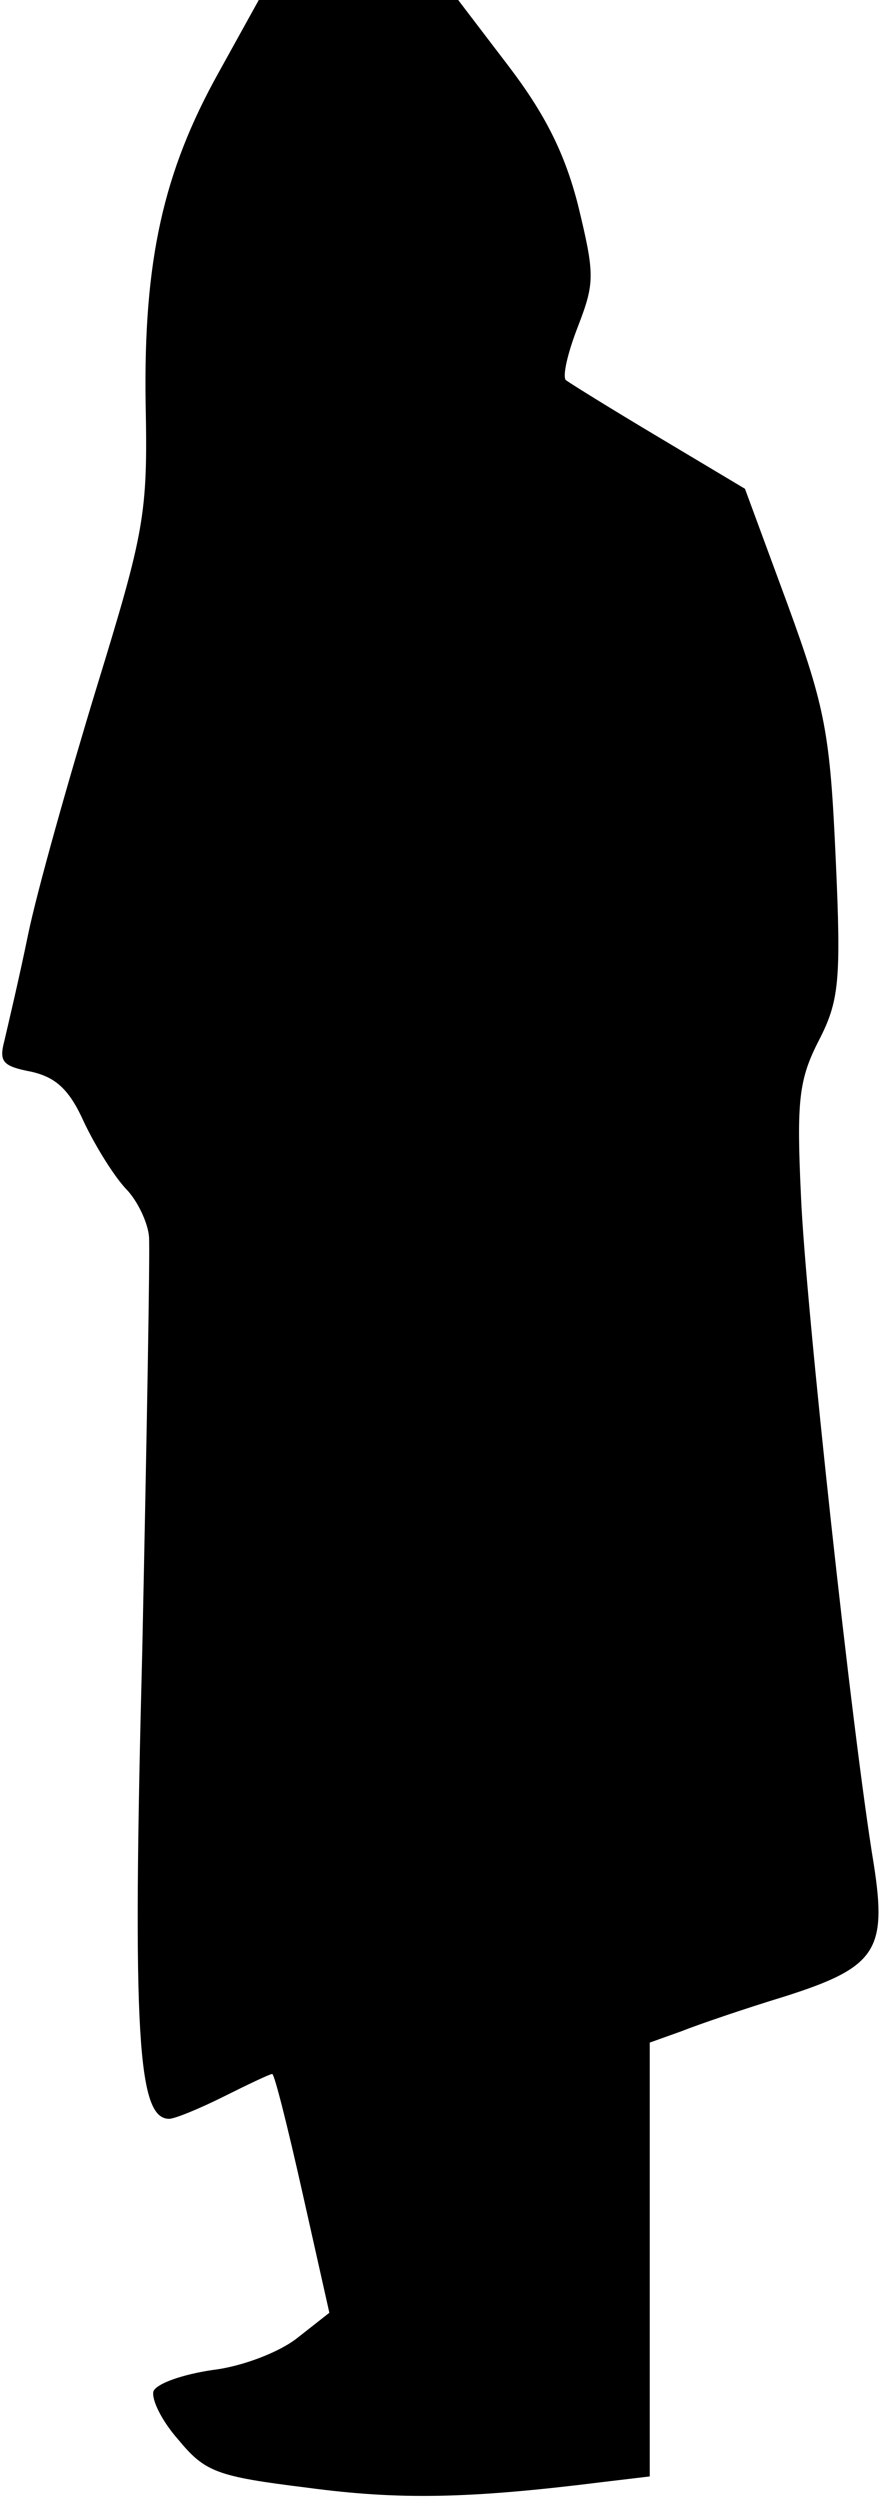 <?xml version="1.0" standalone="no"?>
<!DOCTYPE svg PUBLIC "-//W3C//DTD SVG 20010904//EN"
 "http://www.w3.org/TR/2001/REC-SVG-20010904/DTD/svg10.dtd">
<svg version="1.0" xmlns="http://www.w3.org/2000/svg"
 width="79pt" height="223pt" viewBox="0 0 79 223"
 preserveAspectRatio="xMidYMid meet">
<g transform="translate(0,223) scale(0.1,-0.1)"
fill="#000000" stroke="none">
<path fill="#000000" stroke="none" d="M195 2165 c-49 -88 -67 -167 -65 -295
2 -99 -1 -114 -44 -254 -25 -82 -53 -181 -61 -220 -8 -39 -18 -81 -21 -94 -5
-19 -2 -23 24 -28 22 -5 34 -16 47 -45 10 -21 26 -47 37 -59 11 -11 20 -31 21
-43 1 -12 -2 -178 -6 -369 -9 -345 -4 -418 24 -418 5 0 27 9 49 20 22 11 41
20 43 20 2 0 14 -48 27 -106 l24 -107 -28 -22 c-16 -13 -50 -26 -76 -29 -27
-4 -50 -12 -53 -19 -2 -7 7 -26 22 -43 24 -29 34 -33 115 -43 82 -11 144 -10
264 5 l42 5 0 193 0 194 28 10 c15 6 56 20 92 31 82 26 92 41 80 118 -19 114
-61 500 -65 596 -4 85 -2 104 16 139 18 35 20 53 15 162 -5 111 -9 134 -43
227 l-38 103 -77 46 c-42 25 -79 48 -83 51 -3 4 2 25 11 48 15 39 15 46 0 108
-12 47 -30 82 -62 124 l-45 59 -89 0 -89 0 -36 -65z"/>
</g>
</svg>
